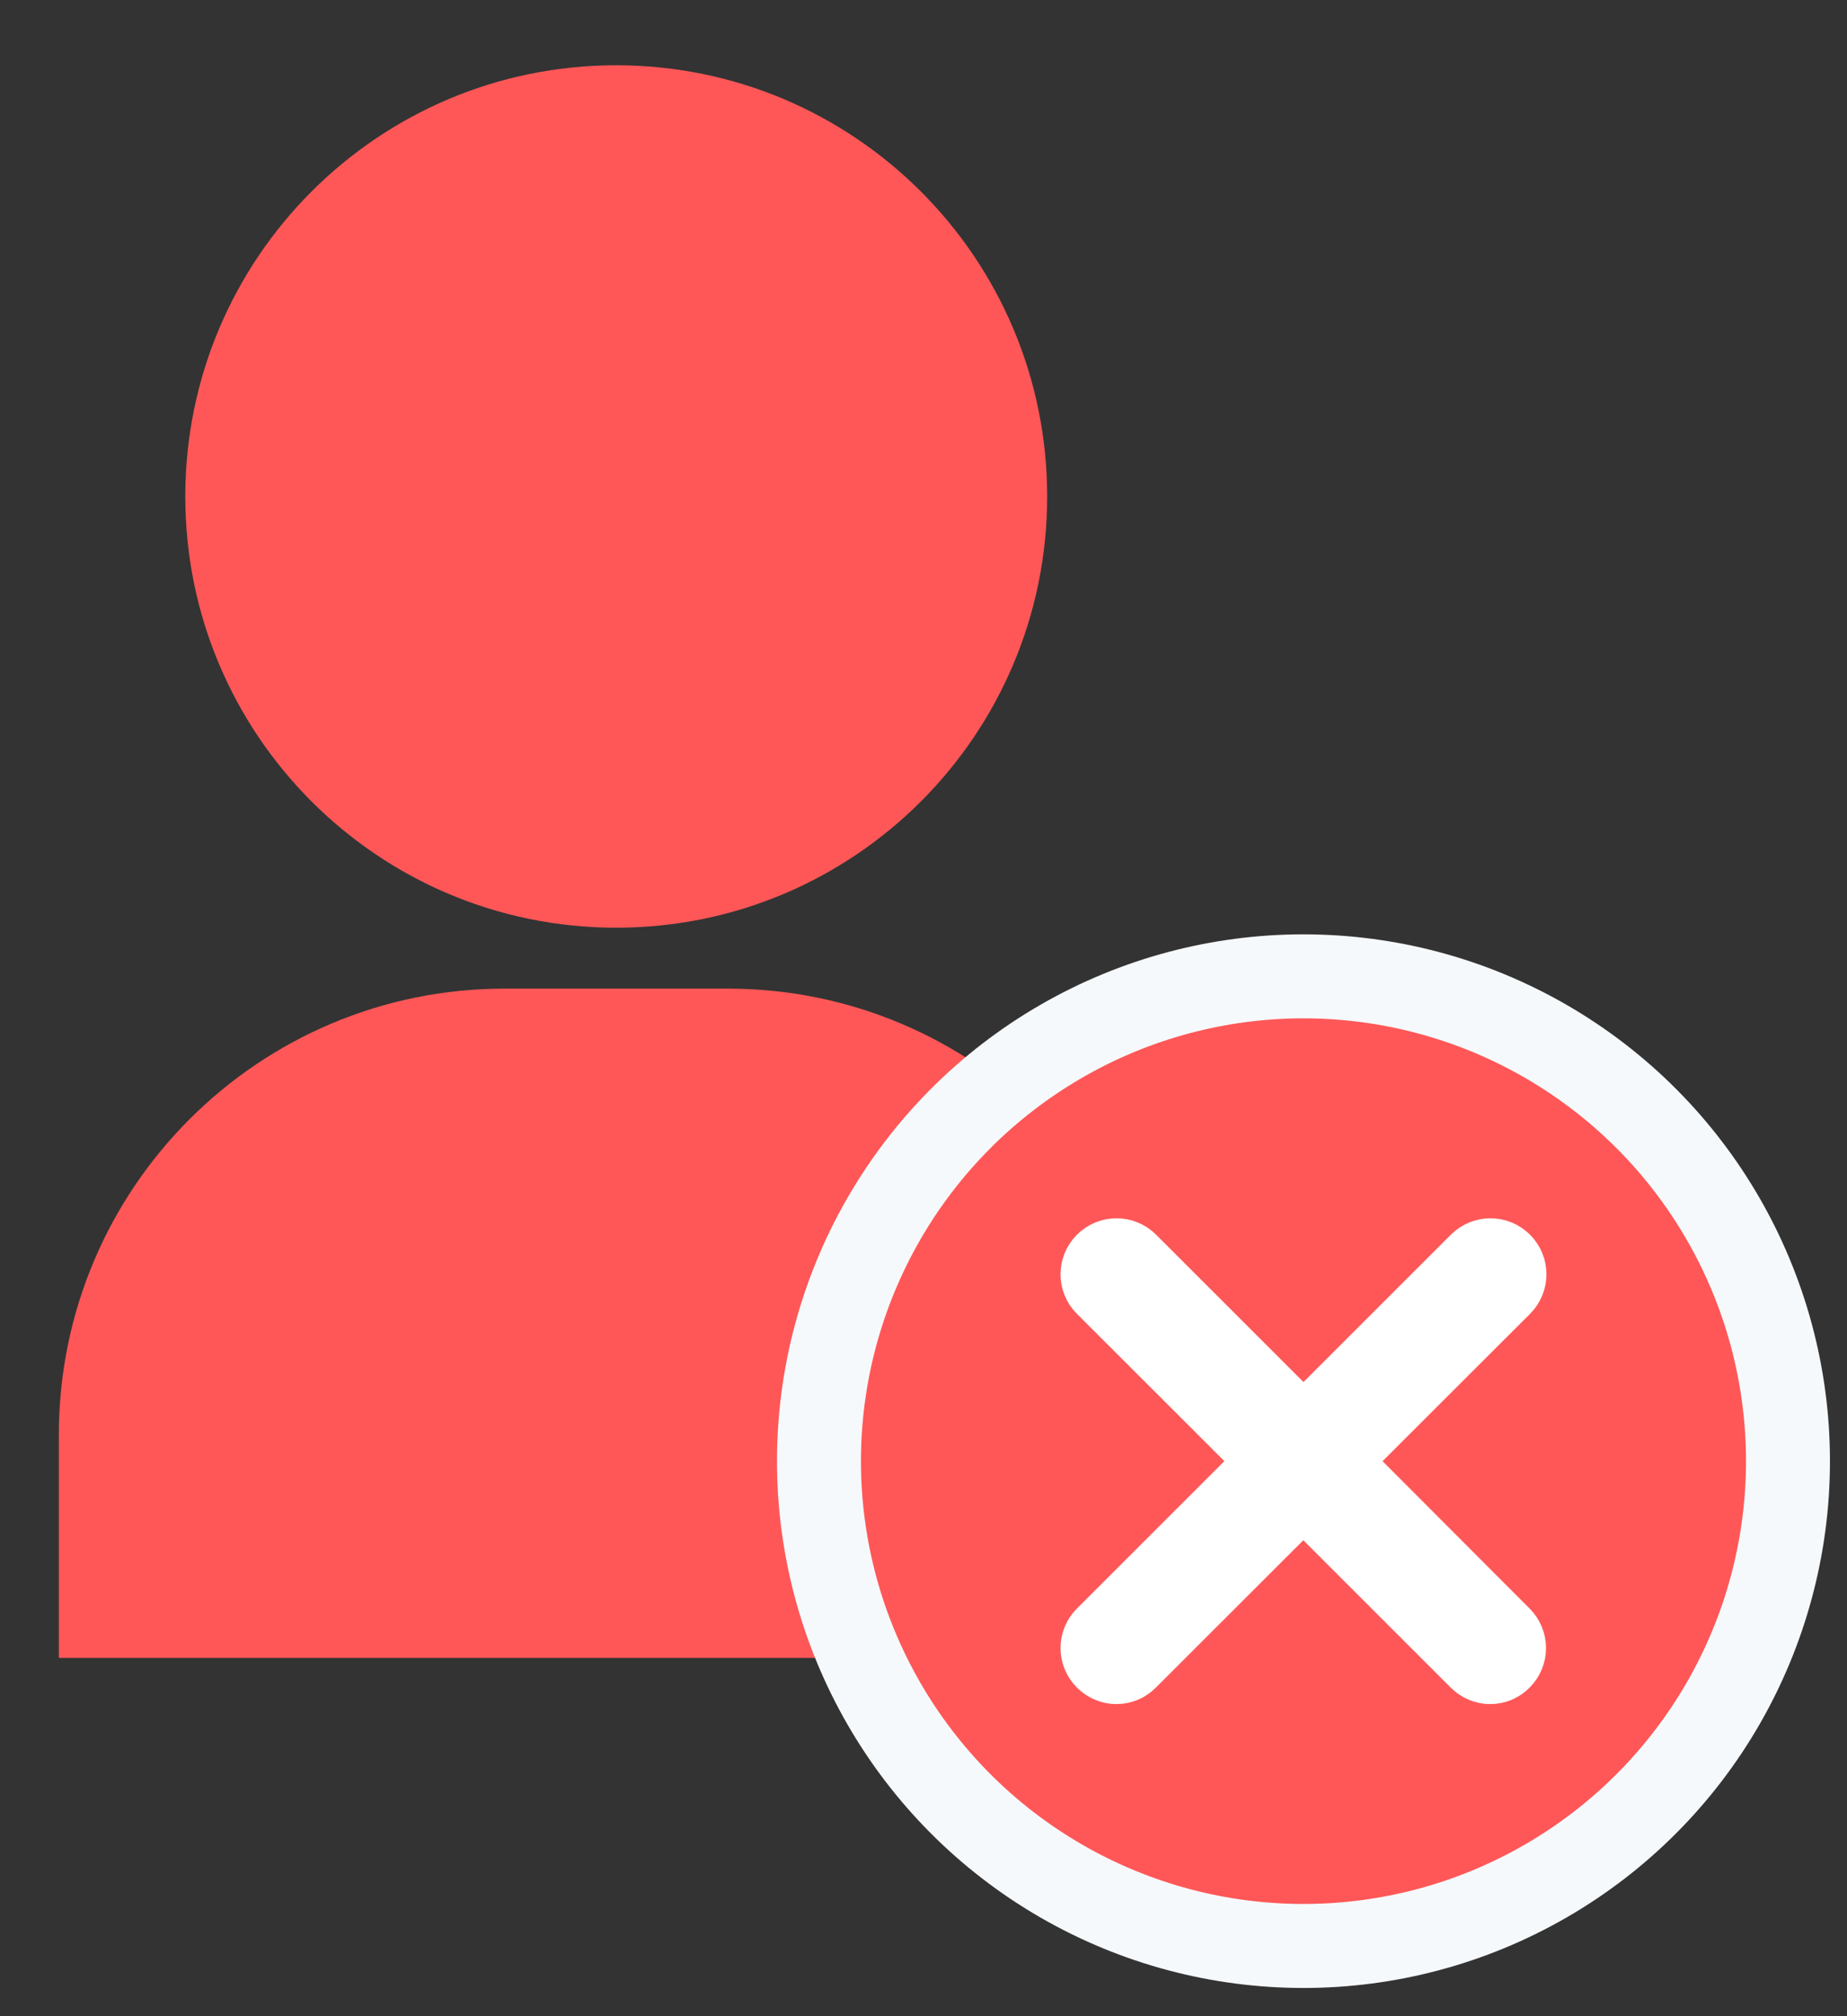 <svg width="22" height="24" viewBox="0 0 22 24" fill="none" xmlns="http://www.w3.org/2000/svg">
<rect x="0" y="0" width="22" height="24" fill="#333333" stroke="none"/>
<path d="M6.012 11.768C3.079 11.768 0.701 14.146 0.701 17.079V18.407V19.735H2.029H12.651H13.979V18.407V17.079C13.979 14.146 11.601 11.768 8.668 11.768H6.012Z" fill="#FF5757"/>
<path d="M7.34 11.043C10.175 11.043 12.473 8.745 12.473 5.91C12.473 3.075 10.175 0.777 7.34 0.777C4.505 0.777 2.207 3.075 2.207 5.91C2.207 8.745 4.505 11.043 7.34 11.043Z" fill="#FF5757"/>
<circle cx="15.526" cy="17.393" r="5.771" fill="#FF5757" stroke="#F6F9FC"/>
<path d="M17.977 14.945C17.852 14.821 17.654 14.821 17.529 14.945L15.526 16.946L13.523 14.945C13.399 14.821 13.2 14.821 13.075 14.945C12.951 15.069 12.951 15.268 13.075 15.392L15.079 17.393L13.075 19.395C12.951 19.518 12.951 19.717 13.075 19.841C13.136 19.902 13.218 19.935 13.298 19.935C13.377 19.935 13.459 19.904 13.52 19.841L15.524 17.84L17.527 19.841C17.588 19.902 17.67 19.935 17.75 19.935C17.831 19.935 17.911 19.904 17.972 19.841C18.096 19.717 18.096 19.518 17.972 19.395L15.973 17.393L17.977 15.392C18.101 15.268 18.101 15.069 17.977 14.945Z" fill="white" stroke="white" stroke-width="0.7"/>
</svg>
